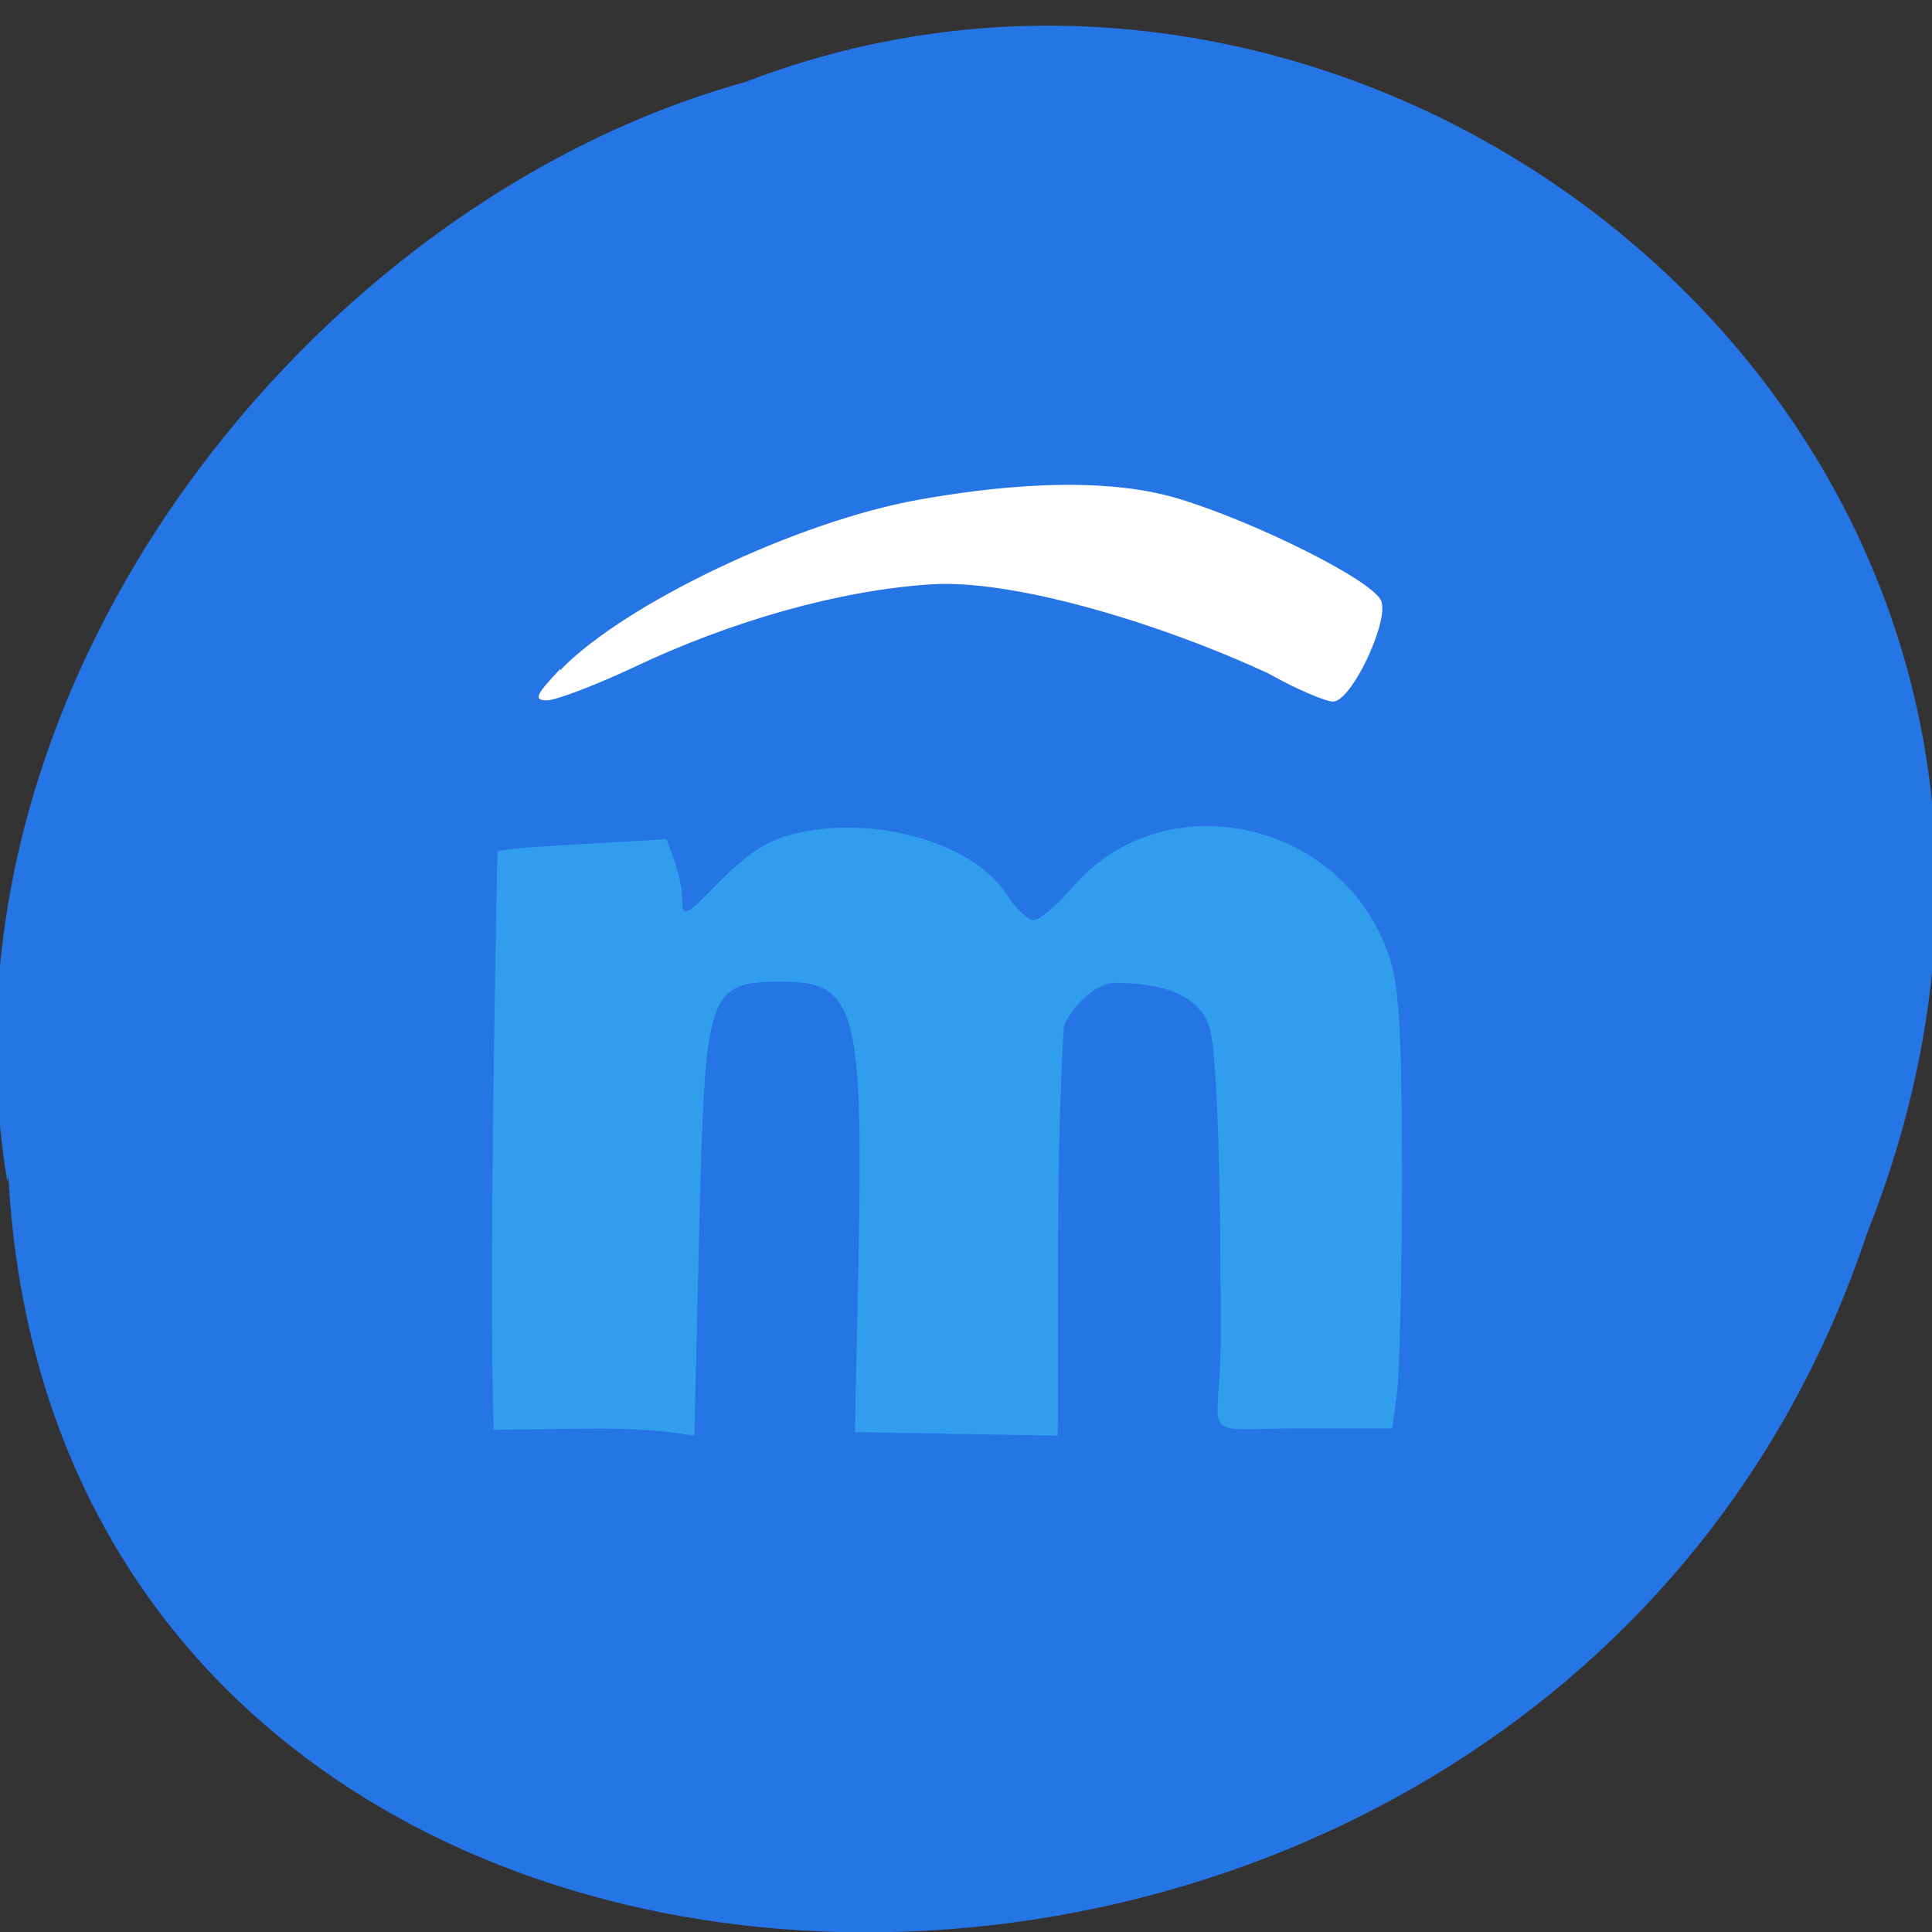 <svg xmlns="http://www.w3.org/2000/svg" viewBox="0 0 16 16"><rect x="0" y="0" width="16" height="16" fill="#333333" stroke="none"/><path d="m 0.07 9.75 c 0.44 8.13 12.75 8.38 15.39 0.47 c 2.55 -6.4 -3.88 -11.63 -9.29 -9.54 c -3.58 0.99 -6.79 5 -6.11 9.1" style="fill:#2675e5"/><path d="m 4.09 11.83 c 0 0.05 -0.05 -0.88 0.03 -4.77 c 0 -0.03 0.34 -0.05 0.72 -0.07 l 0.68 -0.04 c 0.06 0.16 0.13 0.34 0.13 0.51 c 0 0.14 0.03 0.13 0.31 -0.16 c 0.22 -0.22 0.39 -0.34 0.6 -0.39 c 0.65 -0.17 1.49 0.06 1.77 0.49 c 0.08 0.12 0.18 0.22 0.23 0.22 c 0.05 0 0.19 -0.12 0.32 -0.27 c 0.77 -0.9 2.29 -0.55 2.64 0.62 c 0.07 0.24 0.09 0.68 0.09 1.79 c 0 0.8 -0.02 1.6 -0.04 1.77 l -0.04 0.3 h -0.76 c -0.89 0 -0.66 0.13 -0.66 -0.76 c 0 -0.75 -0.01 -2.24 -0.09 -2.55 c -0.09 -0.33 -0.51 -0.38 -0.78 -0.38 c -0.18 0 -0.37 0.21 -0.43 0.36 c -0.07 1.2 -0.04 2.27 -0.05 3.39 l -1.68 -0.03 l 0.03 -1.41 c 0.04 -2.09 -0.02 -2.32 -0.63 -2.32 c -0.63 0 -0.64 0.08 -0.69 2.07 l -0.04 1.69 c -0.53 -0.09 -0.9 -0.05 -1.68 -0.05" style="fill:#319eed"/><path d="m 4.64 5.55 c 0.53 -0.55 1.96 -1.23 2.96 -1.41 c 0.61 -0.11 1.5 -0.21 2.16 -0.01 c 0.63 0.19 1.62 0.68 1.68 0.85 c 0.06 0.18 -0.25 0.83 -0.4 0.83 c -0.06 0 -0.3 -0.1 -0.53 -0.23 c -0.88 -0.41 -2.12 -0.79 -2.81 -0.74 c -0.75 0.05 -1.64 0.3 -2.46 0.69 c -0.32 0.15 -0.64 0.27 -0.71 0.27 c -0.11 0 -0.1 -0.04 0.11 -0.26" style="fill:#fff"/></svg>